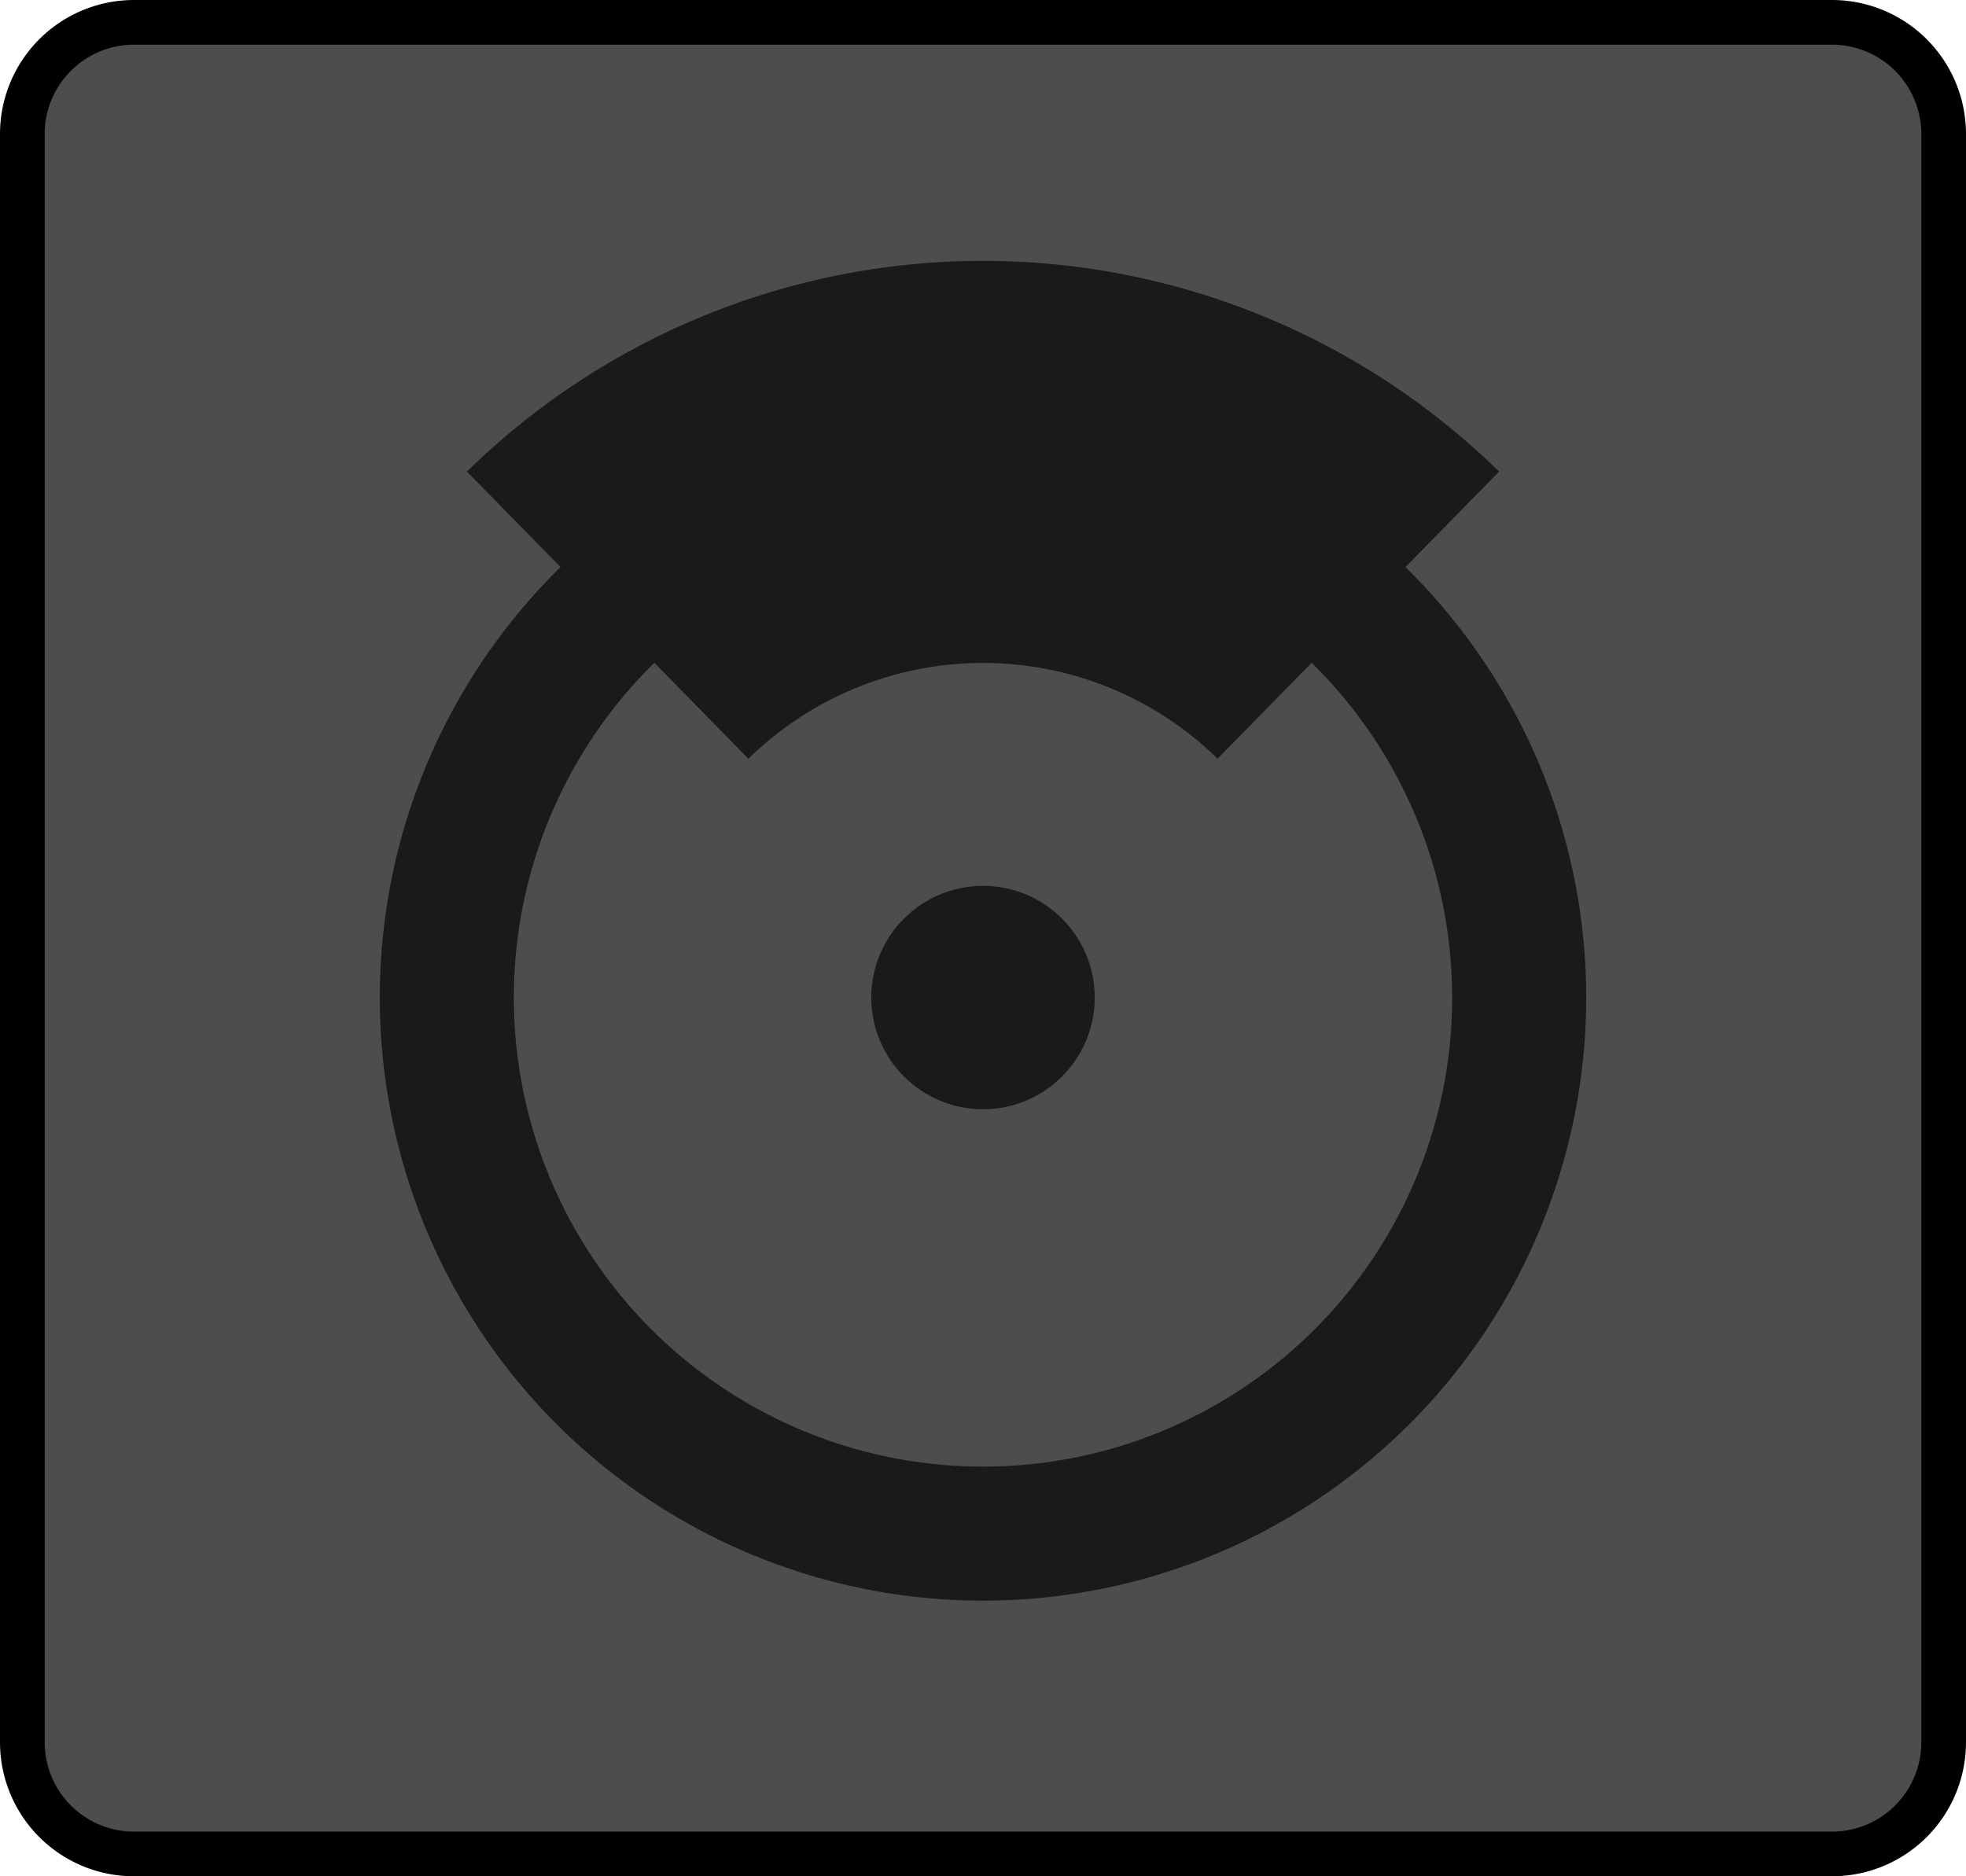 <svg xmlns="http://www.w3.org/2000/svg" viewBox="0 0 44 42"><defs><style>.a{fill:#4d4d4d;}.b,.d{fill:none;stroke:#1a1a1a;stroke-miterlimit:10;}.b{stroke-width:9px;}.c{fill:#1a1a1a;}.d{stroke-width:3px;}</style></defs><title>BB_Buttons_1.8</title><rect class="a" x="0.5" y="0.5" width="43" height="41" rx="2.5" ry="2.5"/><path d="M41,1a2,2,0,0,1,2,2V39a2,2,0,0,1-2,2H3a2,2,0,0,1-2-2V3A2,2,0,0,1,3,1H41m0-1H3A3,3,0,0,0,0,3V39a3,3,0,0,0,3,3H41a3,3,0,0,0,3-3V3a3,3,0,0,0-3-3h0Z"/><path class="b" d="M13.6,13.77a12,12,0,0,1,16.8,0"/><circle class="c" cx="22" cy="22.33" r="2.5"/><circle class="d" cx="22" cy="22.33" r="12"/></svg>